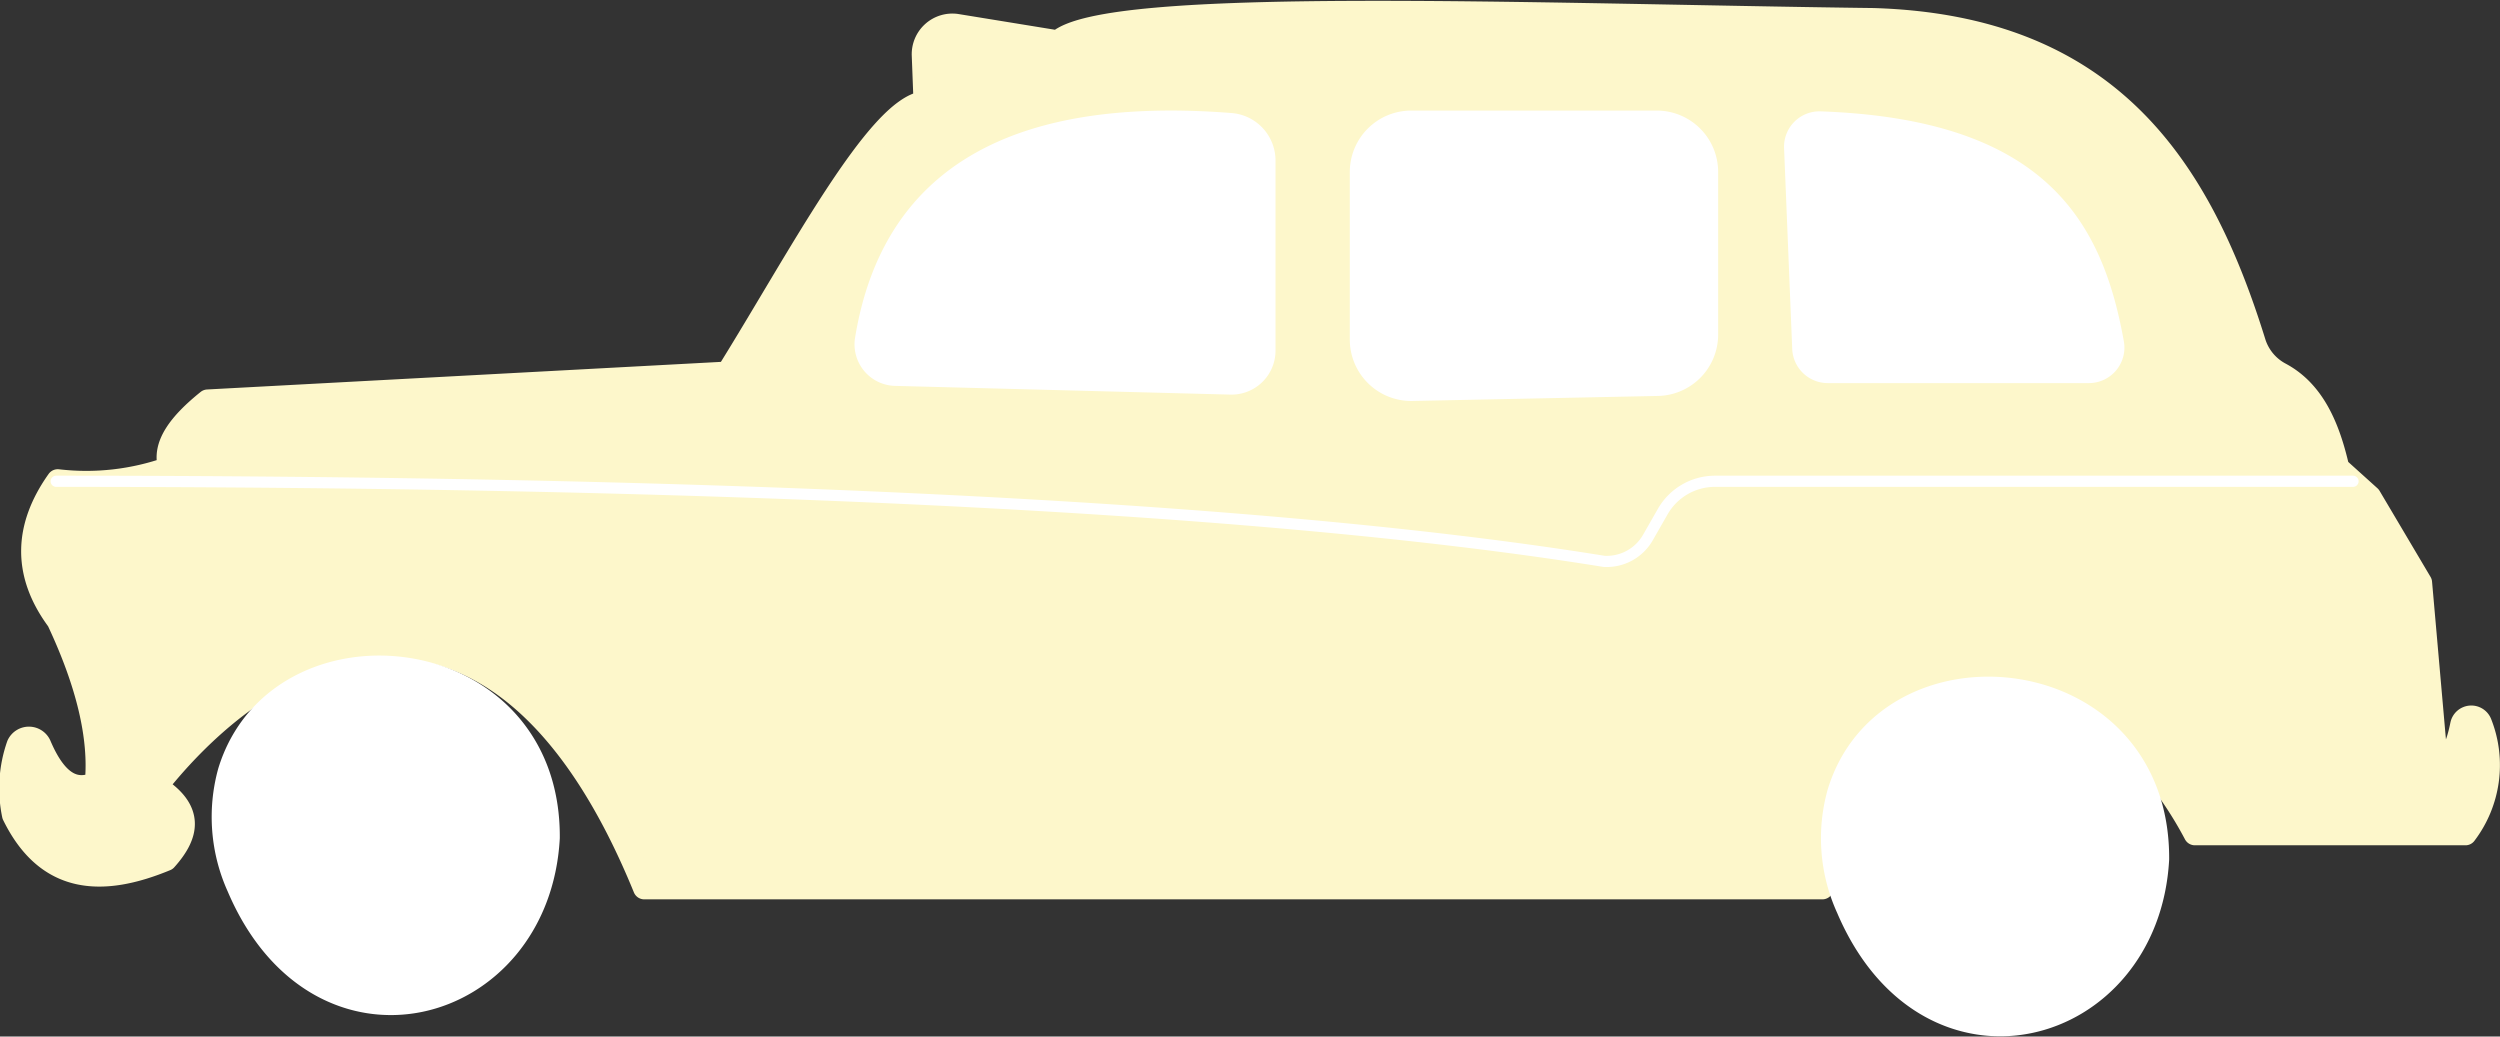 <svg data-name="Layer 4" xmlns="http://www.w3.org/2000/svg" viewBox="0 0 223.83 92.8"><rect x="0" y="0" width="223.83" height="92.8" fill="#333333" stroke="none"/><path d="M57.68 79.52h105.48c4.37-27.08 24.52-21.57 33.35-4.84h24.23a10.21 10.21 0 001.37-9.93.91.91 0 00-1.74.14c-.45 2.26-1.16 3.49-2.19 3.52l-1.43-16.25-4.56-7.7-2.85-2.57c-.84-3.68-2.2-6.85-5.15-8.44a4.75 4.75 0 01-2.31-2.73c-4.87-15.71-13-28.36-34.16-29-30.49-.38-68.62-2-73 2l-9.09-1.48a2.64 2.64 0 00-3 2.7l.16 4.2c-4.24.47-11.3 14-17.67 24.23l-46.53 2.5c-2.48 2-4.08 4-3.42 6a22.1 22.1 0 01-10 1.14c-3 4.23-3.07 8.41 0 12.55q4 8.5 3.42 14.54c-2 .89-3.64-.19-5-3.4a1.1 1.1 0 00-2 0 11.72 11.72 0 00-.41 6.28c3 6.12 7.91 6.39 13.68 4 2-2.23 2.51-4.43-.85-6.56 11.58-14.6 31.12-21.63 43.67 9.1z" stroke-width="2" stroke-linejoin="round" fill="#fdf7cb" stroke="#fdf7cb"/><path d="M20.5 69.09a15.25 15.25 0 00.81 10.34c7.25 17 26.93 11.63 27.81-4.41.13-17.99-24.21-20.37-28.62-5.93zm144.09 1.9a15.13 15.13 0 00.81 10.34c7.24 17 26.93 11.63 27.81-4.41.1-17.99-24.24-20.4-28.62-5.93z" stroke-width="2" stroke-linejoin="round" fill="#fff" stroke="#fff"/><path d="M5.03 43.09c54.46 0 106 1.9 138.58 7.17a4.25 4.25 0 003.94-2.15l1.32-2.31a5.39 5.39 0 014.68-2.71h57.12" stroke-linecap="round" fill="none" stroke="#fff" stroke-linejoin="round"/><path d="M80.18 34.05l30 .78a3.44 3.44 0 003.52-3.44v-17a3.77 3.77 0 00-3.46-3.77c-19.26-1.51-30.73 4.65-33.19 19.69a3.22 3.22 0 003.13 3.74zm46.15-23.65h22a5 5 0 015 5v14.55a5 5 0 01-4.89 5l-22 .45a5 5 0 01-5.09-5v-15a5 5 0 014.98-5zm33.9 2.83l.73 18a2.69 2.69 0 002.68 2.57h23.39a2.68 2.68 0 002.63-3.16c-1.9-10.58-6.87-19.47-26.68-20.17a2.67 2.67 0 00-2.75 2.76z" stroke-linecap="round" stroke-linejoin="round" fill="#fff" stroke="#fff"/></svg>